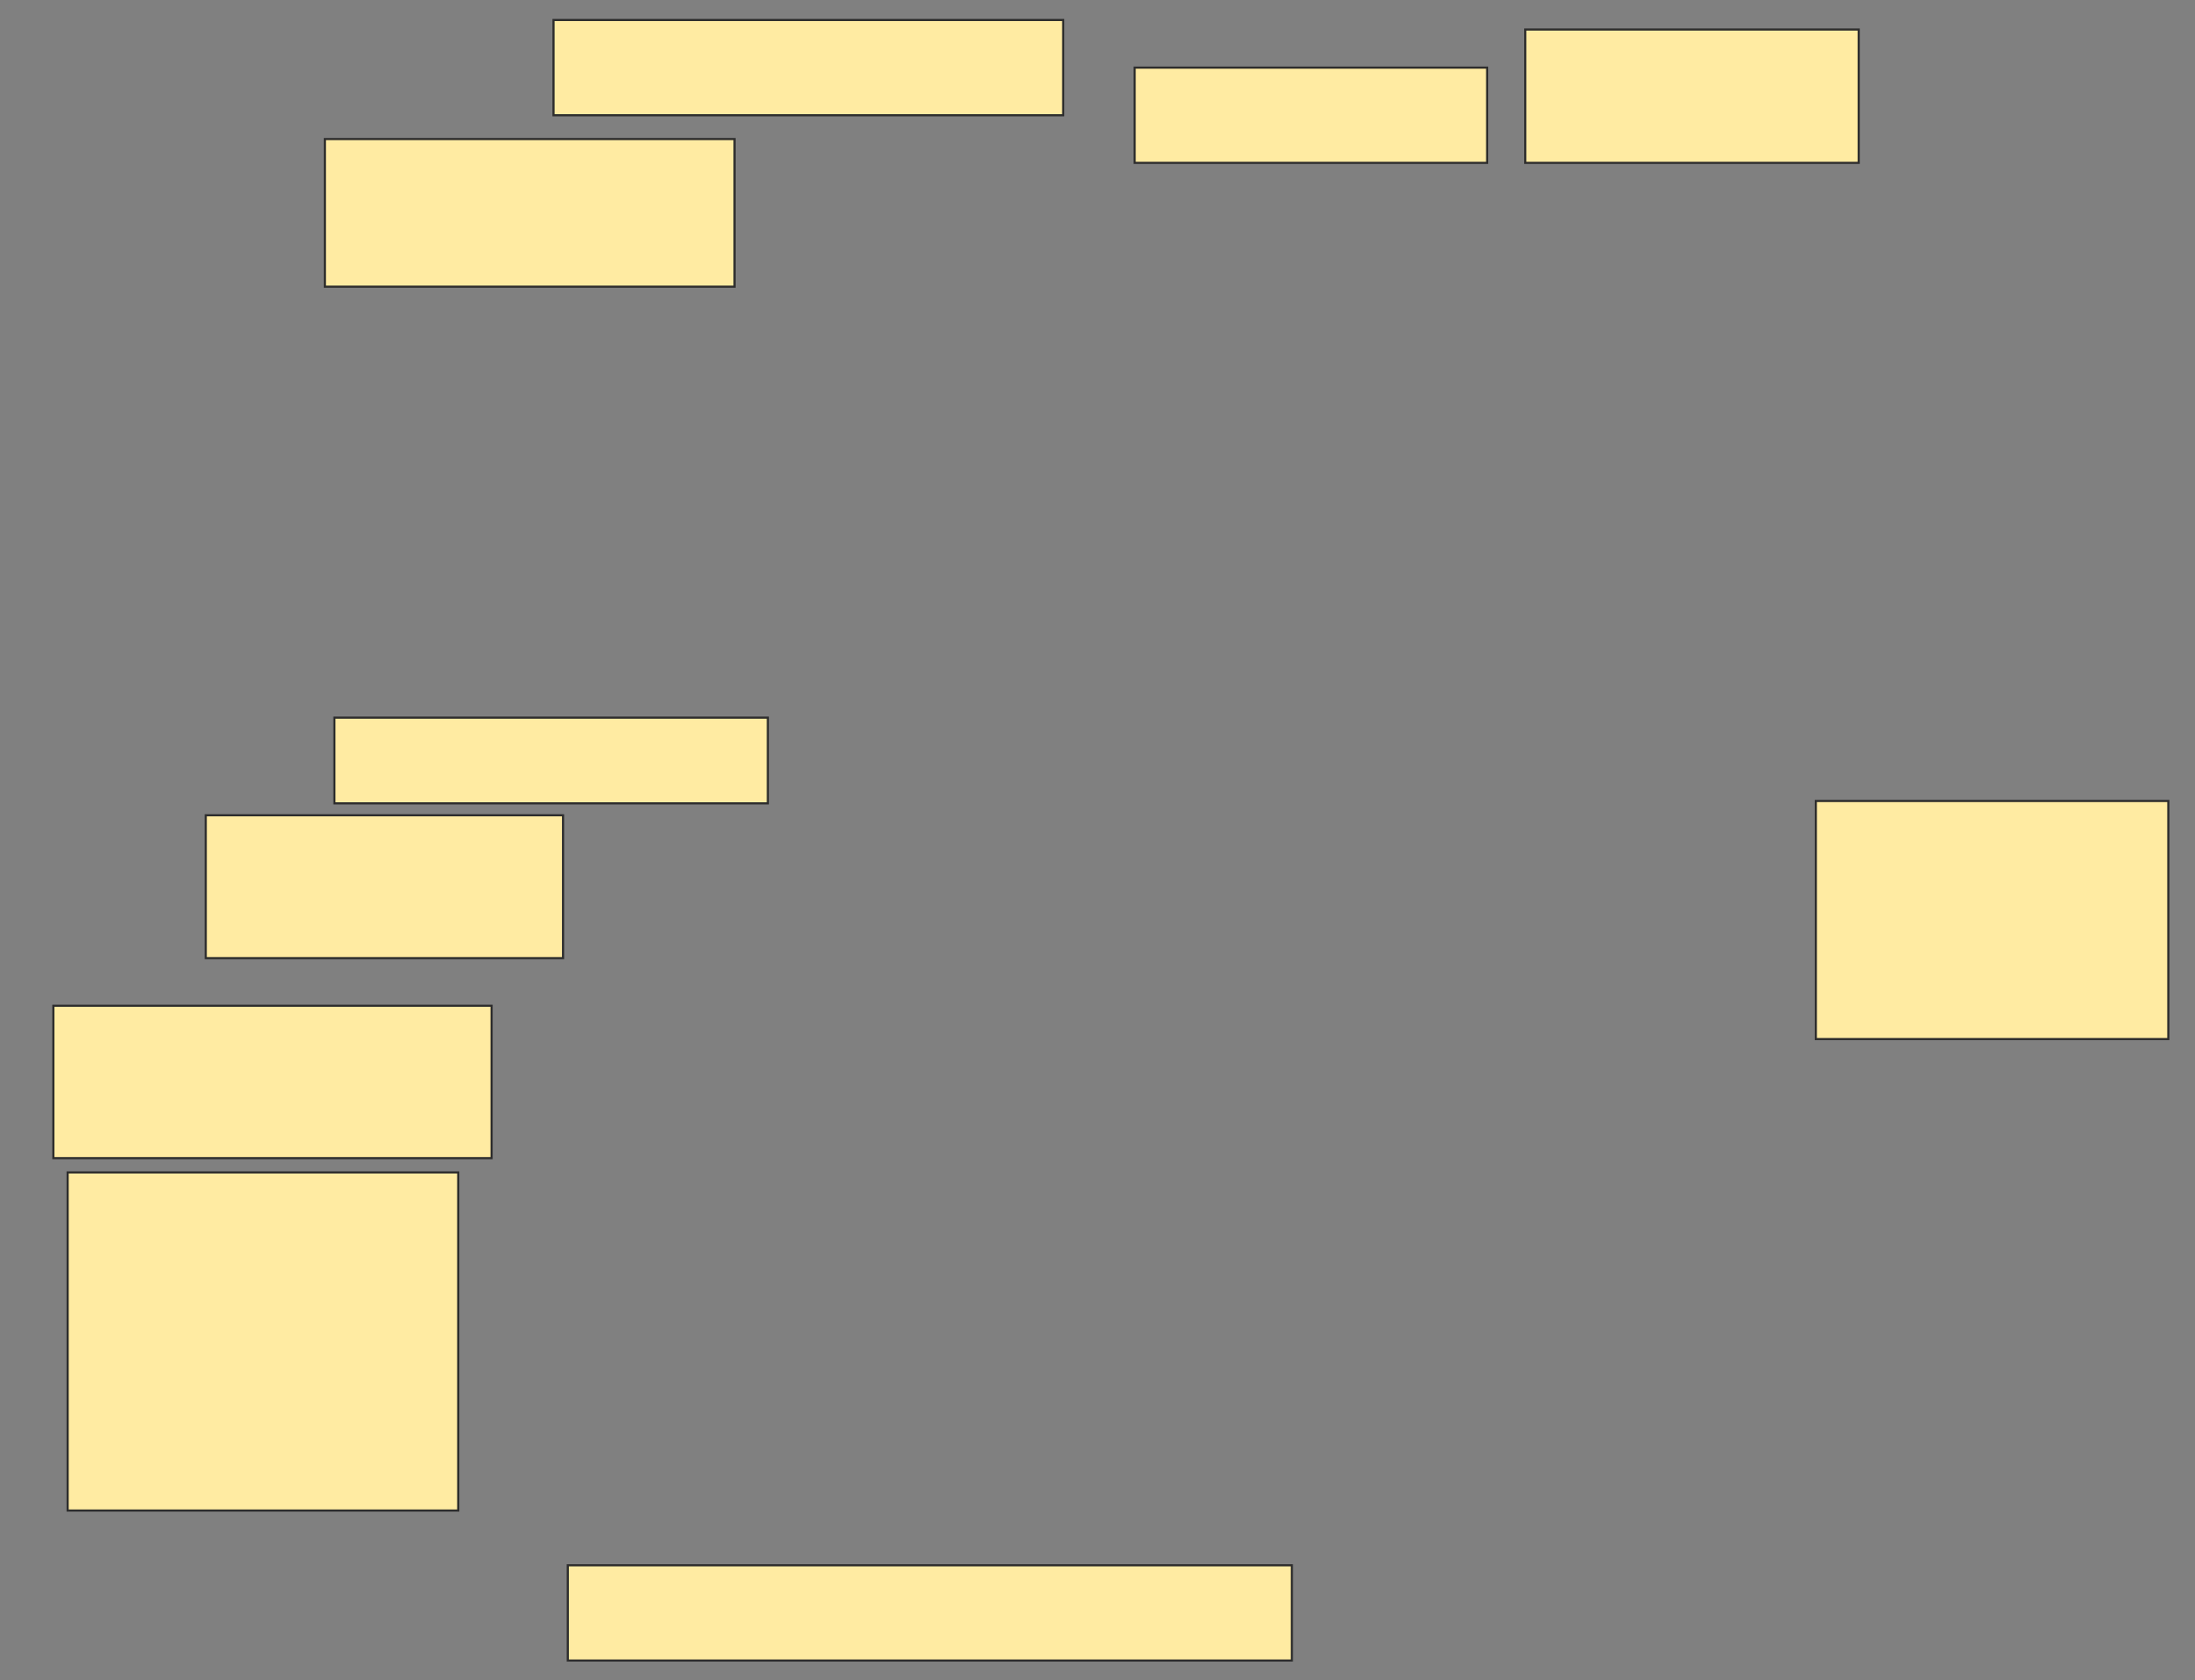 <svg height="784" width="1024" xmlns="http://www.w3.org/2000/svg">
 <rect width="100%" height="100%" fill="#808080" stroke="none"/>
 <!-- Created with Image Occlusion Enhanced -->
 <g>
  <title>Labels</title>
 </g>
 <g>
  <title>Masks</title>
  <rect fill="#FFEBA2" height="44.444" id="085981af72b143f5922ad8a3ad0ba694-ao-1" stroke="#2D2D2D" width="237.778" x="258.222" y="9.333"/>
  <rect fill="#FFEBA2" height="44.444" id="085981af72b143f5922ad8a3ad0ba694-ao-2" stroke="#2D2D2D" width="164.444" x="529.333" y="31.556"/>
  <rect fill="#FFEBA2" height="62.222" id="085981af72b143f5922ad8a3ad0ba694-ao-3" stroke="#2D2D2D" width="155.556" x="711.556" y="13.778"/>
  <rect fill="#FFEBA2" height="111.111" id="085981af72b143f5922ad8a3ad0ba694-ao-4" stroke="#2D2D2D" width="164.444" x="847.111" y="373.778"/>
  <rect fill="#FFEBA2" height="40" id="085981af72b143f5922ad8a3ad0ba694-ao-5" stroke="#2D2D2D" width="202.222" x="156" y="334.889"/>
  <rect fill="#FFEBA2" height="71.111" id="085981af72b143f5922ad8a3ad0ba694-ao-6" stroke="#2D2D2D" stroke-dasharray="null" stroke-linecap="null" stroke-linejoin="null" width="204.444" x="24.889" y="469.333"/>
  <rect fill="#FFEBA2" height="44.444" id="085981af72b143f5922ad8a3ad0ba694-ao-7" stroke="#2D2D2D" stroke-dasharray="null" stroke-linecap="null" stroke-linejoin="null" width="337.778" x="264.889" y="730.444"/>
  
  <rect fill="#FFEBA2" height="68.889" id="085981af72b143f5922ad8a3ad0ba694-ao-9" stroke="#2D2D2D" stroke-dasharray="null" stroke-linecap="null" stroke-linejoin="null" width="191.111" x="151.556" y="64.889"/>
  <rect fill="#FFEBA2" height="66.667" id="085981af72b143f5922ad8a3ad0ba694-ao-10" stroke="#2D2D2D" stroke-dasharray="null" stroke-linecap="null" stroke-linejoin="null" width="166.667" x="96" y="380.444"/>
  <rect fill="#FFEBA2" height="157.778" id="085981af72b143f5922ad8a3ad0ba694-ao-11" stroke="#2D2D2D" stroke-dasharray="null" stroke-linecap="null" stroke-linejoin="null" width="182.222" x="31.556" y="547.111"/>
  <rect fill="#FFEBA2" height="2.222" id="085981af72b143f5922ad8a3ad0ba694-ao-12" stroke="#2D2D2D" stroke-dasharray="null" stroke-linecap="null" stroke-linejoin="null" width="0" x="978.222" y="200.444"/>
 </g>
</svg>